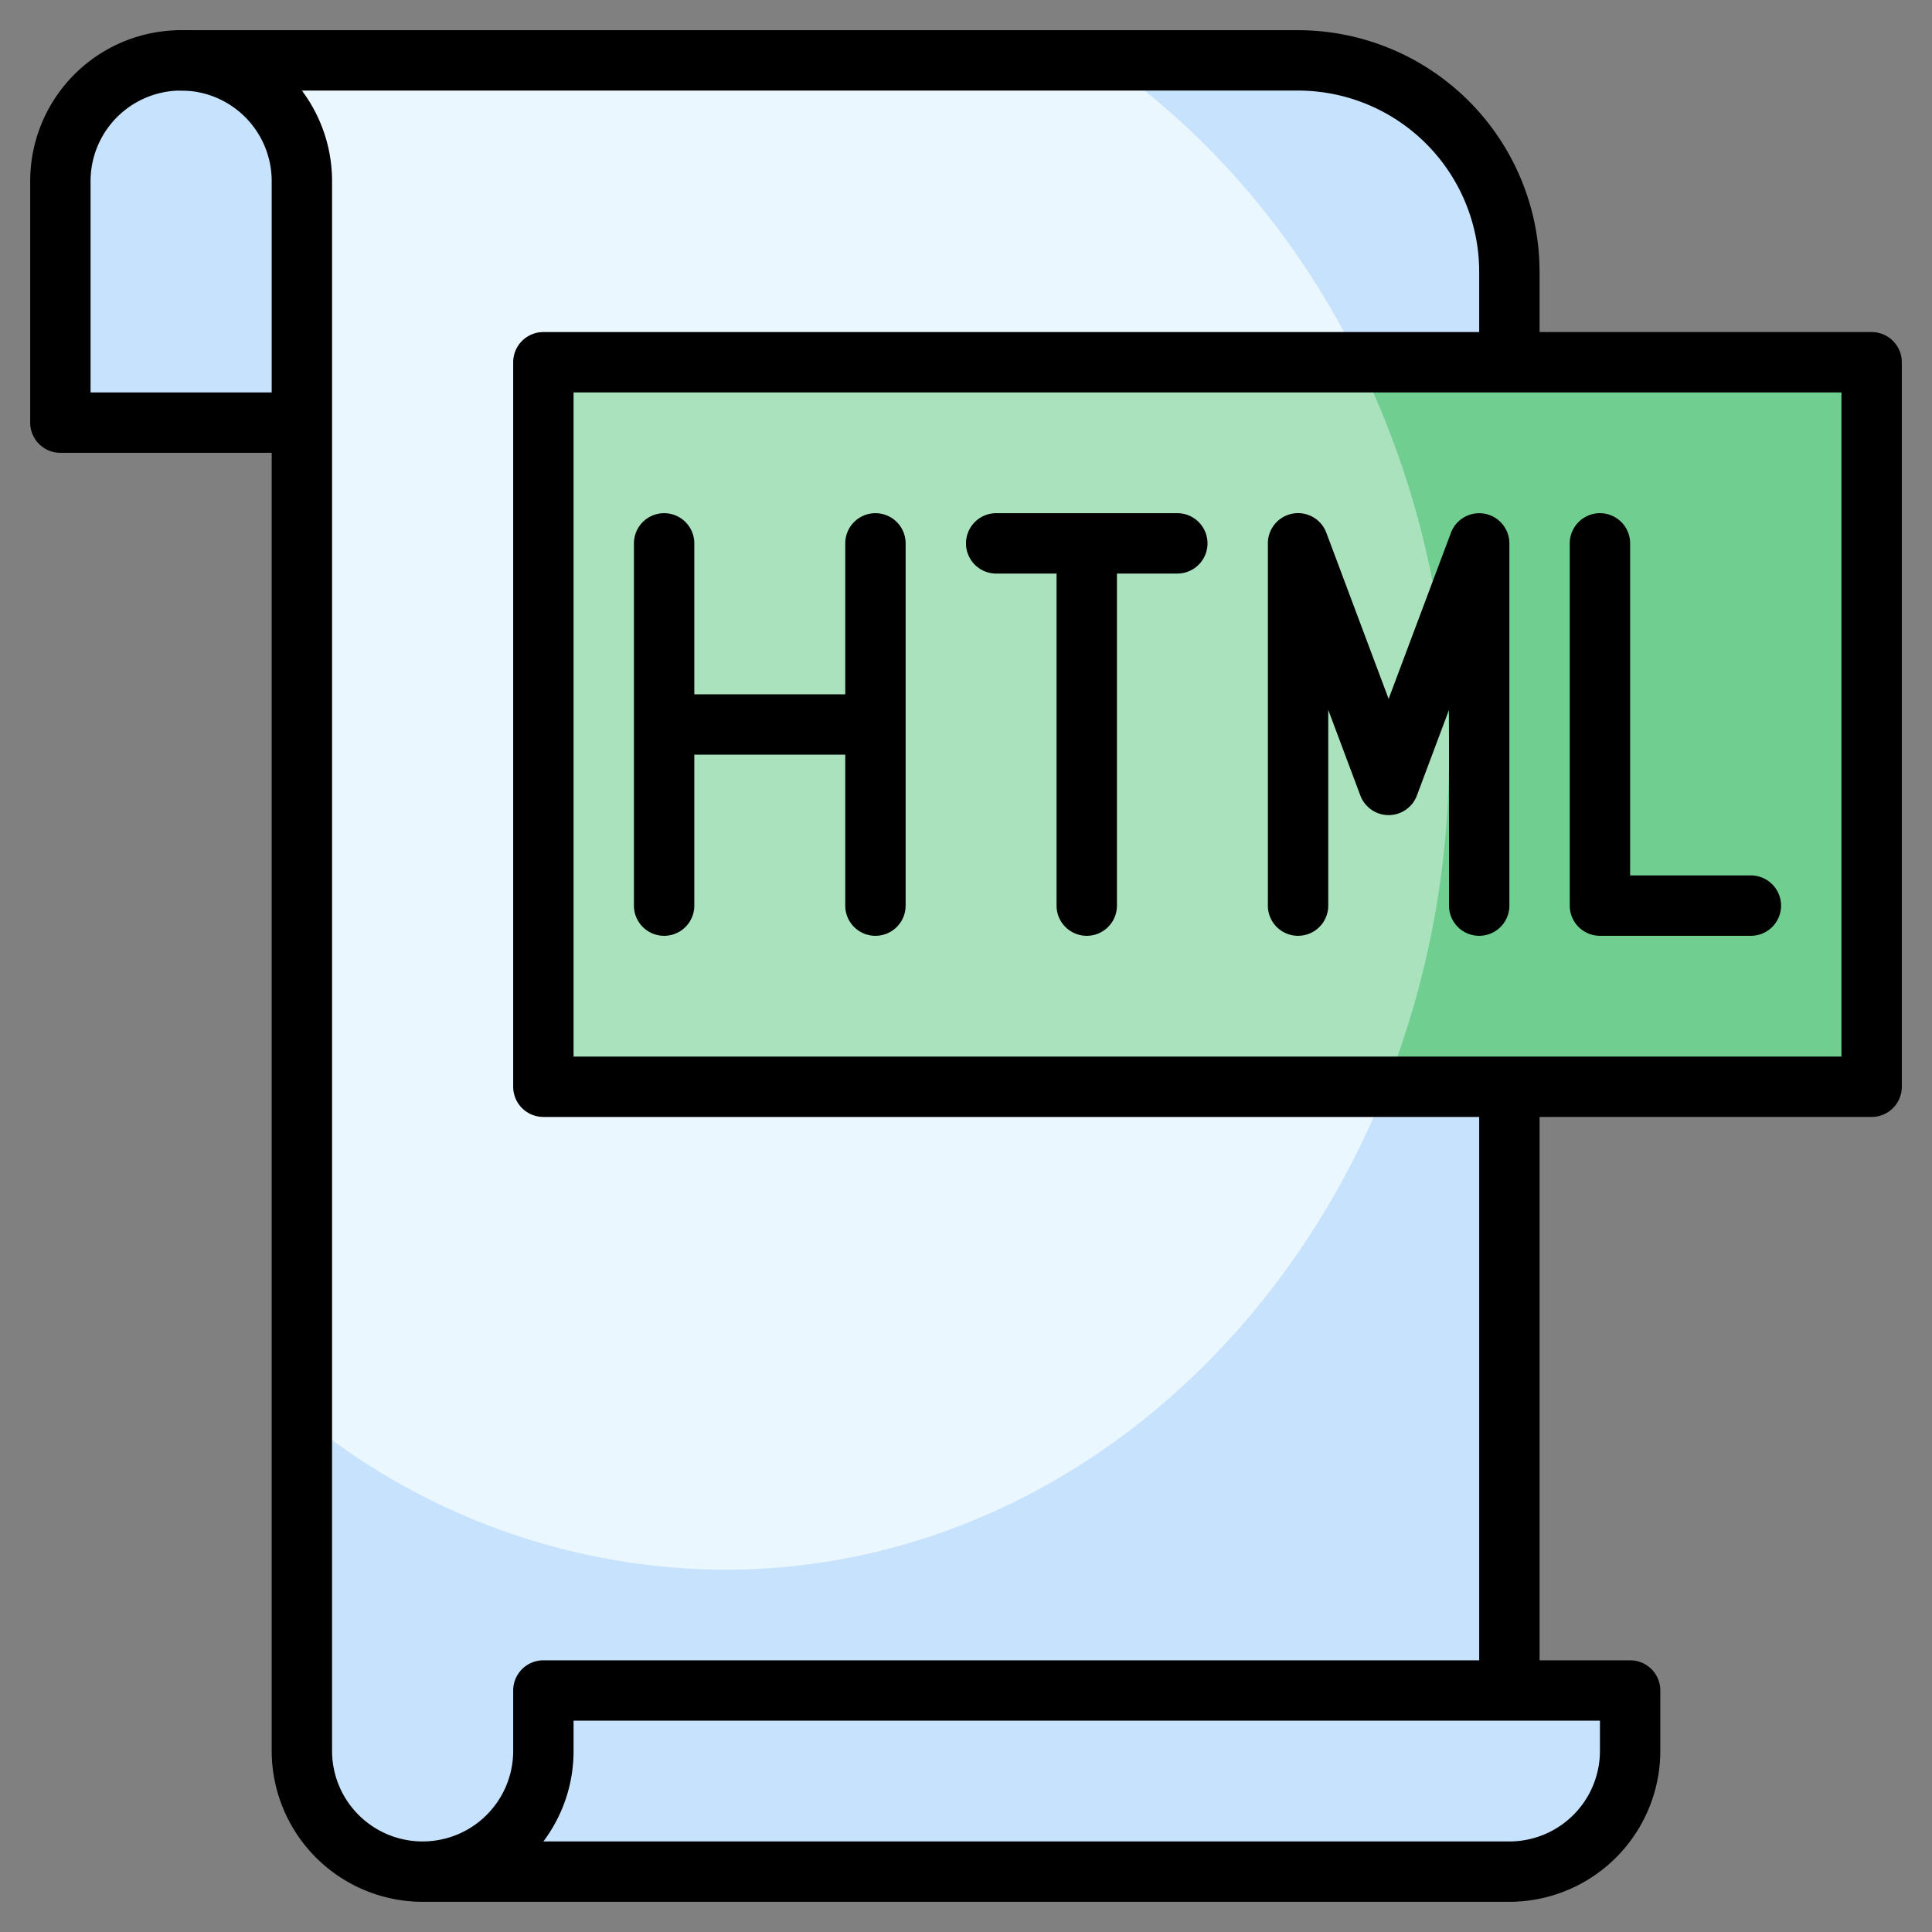 <svg height="512" viewBox="0 0 64 64" width="512" xmlns="http://www.w3.org/2000/svg"><rect x="0" y="0" width="64" height="64" fill="#808080" stroke="none"/><g id="_16_HTML" data-name="16 HTML"><path d="m50 56h-32v2a4 4 0 0 1 -4 4 4 4 0 0 1 -4-4v-52a4 4 0 0 0 -4-4h37a7 7 0 0 1 7 7z" fill="#c7e2fc"/><path d="m36.571 2h-25.142a24.1 24.1 0 0 0 -2.166 1.7 3.971 3.971 0 0 1 .737 2.3v40.924a22.144 22.144 0 0 0 14 5.076c13.255 0 24-12.088 24-27 0-9.725-4.572-18.247-11.429-23z" fill="#ebf7fe"/><path d="m18 12h44v24h-44z" fill="#70ce90"/><path d="m18 36h27.917a29.769 29.769 0 0 0 2.083-11 29.511 29.511 0 0 0 -2.972-13h-27.028z" fill="#a9e2bc"/><path d="m50 56h-32v2a4 4 0 0 1 -4 4h36a4 4 0 0 0 4-4v-2z" fill="#c7e2fc"/><path d="m6 2a4 4 0 0 1 4 4v8a0 0 0 0 1 0 0h-8a0 0 0 0 1 0 0v-8a4 4 0 0 1 4-4z" fill="#c7e2fc"/><path d="m50 63h-36a5.006 5.006 0 0 1 -5-5v-43h-7a1 1 0 0 1 -1-1v-8a5 5 0 0 1 10 0v52a3 3 0 0 0 6 0v-2a1 1 0 0 1 1-1h36a1 1 0 0 1 1 1v2a5.006 5.006 0 0 1 -5 5zm-32-2h32a3 3 0 0 0 3-3v-1h-34v1a4.973 4.973 0 0 1 -1 3zm-15-48h6v-7a3 3 0 0 0 -6 0z"/><path d="m50 12a1 1 0 0 1 -1-1v-2a6.006 6.006 0 0 0 -6-6h-37a1 1 0 0 1 0-2h37a8.009 8.009 0 0 1 8 8v2a1 1 0 0 1 -1 1z"/><path d="m62 37h-44a1 1 0 0 1 -1-1v-24a1 1 0 0 1 1-1h44a1 1 0 0 1 1 1v24a1 1 0 0 1 -1 1zm-43-2h42v-22h-42z"/><path d="m50 56a1 1 0 0 1 -1-1v-18a1 1 0 0 1 2 0v18a1 1 0 0 1 -1 1z"/><path d="m29 17a1 1 0 0 0 -1 1v5h-5v-5a1 1 0 0 0 -2 0v12a1 1 0 0 0 2 0v-5h5v5a1 1 0 0 0 2 0v-12a1 1 0 0 0 -1-1z"/><path d="m39 17h-6a1 1 0 0 0 0 2h2v11a1 1 0 0 0 2 0v-11h2a1 1 0 0 0 0-2z"/><path d="m49 31a1 1 0 0 1 -1-1v-6.485l-1.063 2.836a1 1 0 0 1 -1.874 0l-1.063-2.836v6.485a1 1 0 0 1 -2 0v-12a1 1 0 0 1 1.937-.351l2.063 5.503 2.063-5.5a1 1 0 0 1 1.937.348v12a1 1 0 0 1 -1 1z"/><path d="m58 31h-5a1 1 0 0 1 -1-1v-12a1 1 0 0 1 2 0v11h4a1 1 0 0 1 0 2z"/></g></svg>